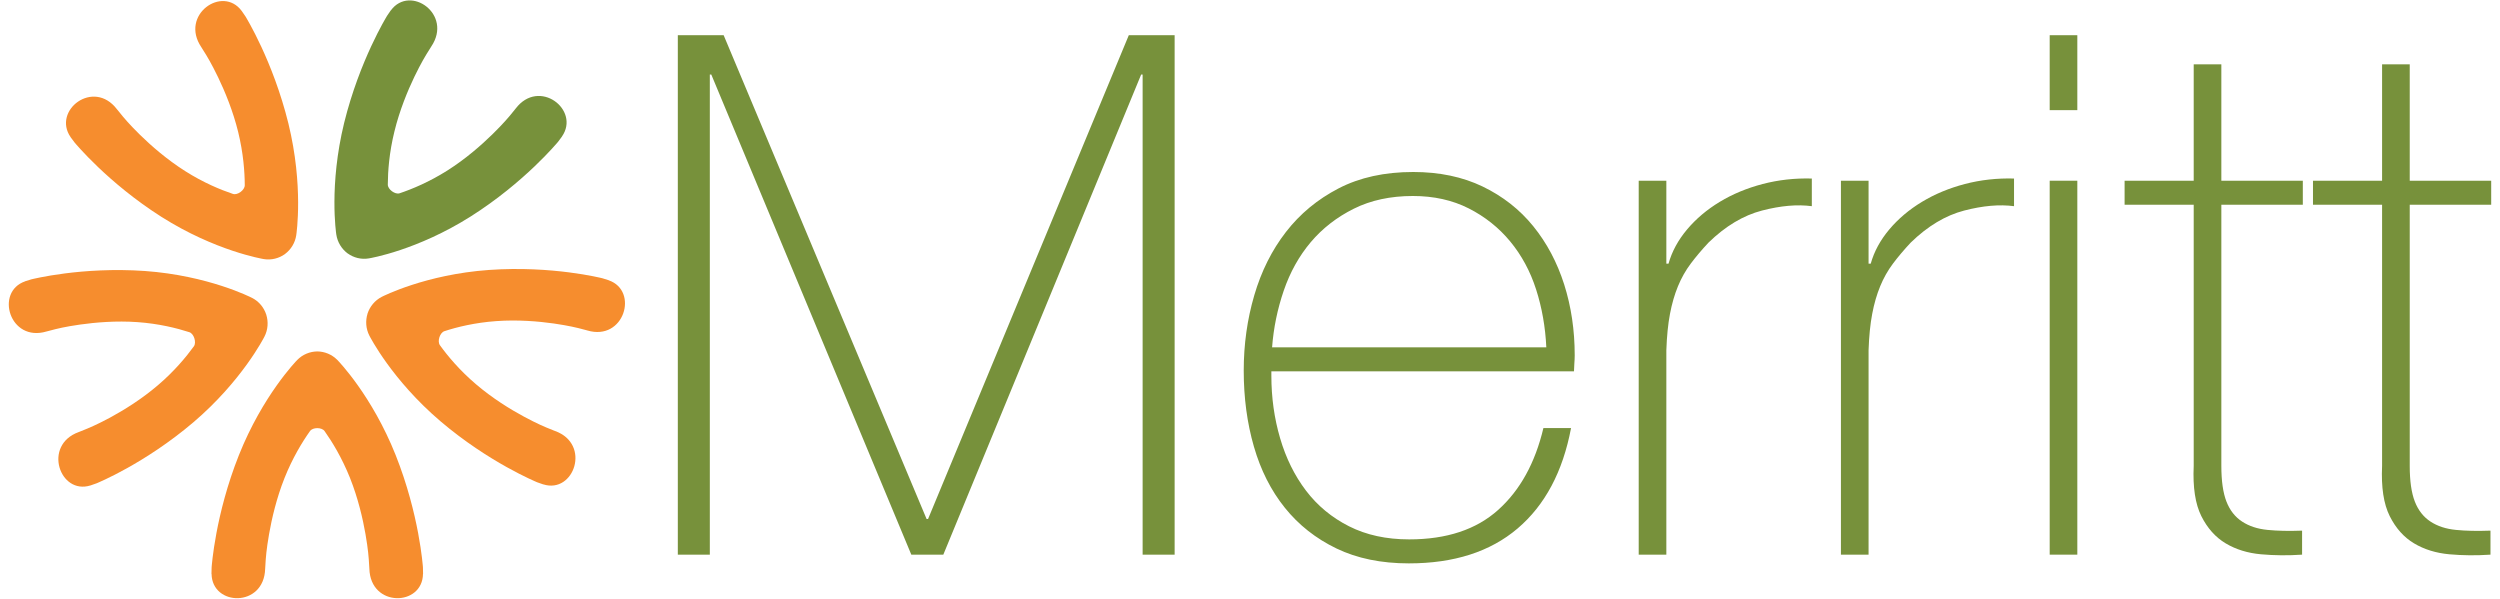 <?xml version="1.0" encoding="utf-8"?>
<!-- Generator: Adobe Illustrator 13.0.0, SVG Export Plug-In . SVG Version: 6.00 Build 14948)  -->
<!DOCTYPE svg PUBLIC "-//W3C//DTD SVG 1.1//EN" "http://www.w3.org/Graphics/SVG/1.1/DTD/svg11.dtd">
<svg version="1.1" id="Layer_1" xmlns="http://www.w3.org/2000/svg" xmlns:xlink="http://www.w3.org/1999/xlink" x="0px" y="0px"
	 width="284px" height="68px" viewBox="0 0 284 68" enable-background="new 0 0 284 68" xml:space="preserve">
<g>
	<defs>
		<rect id="SVGID_1_" x="1" y="0.046" width="70" height="67.907"/>
	</defs>
	<clipPath id="SVGID_2_">
		<use xlink:href="#SVGID_1_"  overflow="visible"/>
	</clipPath>
	<path clip-path="url(#SVGID_2_)" fill="#F68D2E" d="M48.045,64.433c-0.013-0.111-0.405-5.955-3.097-12.733
		c-2.707-6.784-6.51-10.688-6.618-10.801c-0.627-0.642-1.458-0.966-2.277-0.977V39.92h-0.018v0.002
		c-0.819,0.011-1.653,0.335-2.276,0.977c-0.106,0.113-3.91,4.017-6.618,10.801c-2.695,6.778-3.085,12.622-3.099,12.733l-0.018,0.742
		V65.2l0.01-0.006c0.048,3.697,5.968,3.851,6.088-0.585l0.013-0.2l0.054-0.87c0-0.003,0.068-1.106,0.375-2.853
		c0.306-1.754,0.847-4.096,1.758-6.384c0.911-2.284,2.019-4.104,2.893-5.33c0.312-0.448,1.341-0.448,1.656,0
		c0.871,1.227,1.978,3.046,2.893,5.33c0.911,2.288,1.454,4.63,1.758,6.384c0.306,1.746,0.371,2.85,0.371,2.853l0.067,1.07
		c0.128,4.436,6.045,4.282,6.092,0.585L48.06,65.2v-0.025L48.045,64.433"/>
	<path clip-path="url(#SVGID_2_)" fill="#F68D2E" d="M68.431,31.61c-0.111-0.022-5.705-1.449-12.894-0.943
		c-7.191,0.516-12.025,2.983-12.167,3.052c-0.792,0.406-1.354,1.109-1.615,1.892v-0.002c0,0.002,0,0.01-0.003,0.017
		c0,0-0.004,0.004-0.005,0.011h0.004c-0.245,0.788-0.201,1.69,0.21,2.492c0.076,0.139,2.554,5.017,8.078,9.728
		c5.518,4.691,10.872,6.876,10.974,6.927l0.692,0.242h0.009h0.001l0.014,0.006l-0.004-0.006c3.481,1.098,5.453-4.573,1.336-6.062
		l-0.184-0.071l-0.8-0.324c-0.001,0-1.014-0.405-2.561-1.242c-1.55-0.833-3.576-2.083-5.436-3.671
		c-1.864-1.584-3.223-3.214-4.102-4.436c-0.327-0.44-0.008-1.435,0.509-1.599c1.419-0.467,3.47-0.972,5.892-1.143
		c2.424-0.177,4.789,0.025,6.525,0.27c1.73,0.25,2.791,0.523,2.791,0.523l0.832,0.217l0.192,0.053
		c4.19,1.247,5.879-4.512,2.425-5.701l0.007-0.004l-0.013-0.004h-0.005l-0.002-0.002L68.431,31.61"/>
	<path clip-path="url(#SVGID_2_)" fill="#77913B" d="M43.972,1.793c-0.057,0.101-3.121,5.062-4.873,12.151
		c-1.737,7.102-0.918,12.529-0.897,12.687c0.132,0.893,0.618,1.649,1.271,2.144c0.004,0.003,0.011,0.003,0.013,0.008
		c0.004,0.002,0.004,0.005,0.011,0.006v-0.001c0.662,0.48,1.526,0.716,2.401,0.565c0.155-0.024,5.495-0.914,11.611-4.787
		c6.105-3.879,9.806-8.371,9.884-8.454l0.439-0.592l0.004-0.005h0.004l0.006-0.016l-0.006,0.003
		c2.101-3.023-2.602-6.677-5.268-3.162l-0.125,0.156l-0.547,0.671c-0.002,0-0.697,0.853-1.959,2.087
		c-1.259,1.235-3.052,2.805-5.119,4.114c-2.06,1.304-4.008,2.113-5.426,2.588c-0.511,0.171-1.345-0.441-1.341-0.988
		c0.008-1.515,0.16-3.648,0.752-6.036c0.583-2.396,1.5-4.614,2.268-6.214c0.771-1.597,1.354-2.531,1.355-2.532l0.459-0.735
		l0.106-0.171c2.466-3.664-2.408-7.067-4.59-4.105V1.166l-0.01,0.01v0.006l-0.006,0.003L43.972,1.793"/>
	<path clip-path="url(#SVGID_2_)" fill="#F68D2E" d="M8.471,16.186c0.076,0.085,3.777,4.578,9.879,8.457
		c6.122,3.872,11.459,4.758,11.614,4.789c0.874,0.146,1.738-0.092,2.4-0.566l0.003,0.003c0.004-0.004,0.005-0.008,0.009-0.013
		c0.003-0.003,0.005-0.003,0.008-0.004v-0.005c0.658-0.492,1.142-1.249,1.272-2.141c0.021-0.16,0.84-5.585-0.896-12.689
		c-1.75-7.088-4.814-12.048-4.872-12.148L27.469,1.26l-0.001-0.005c0,0-0.003-0.001-0.003-0.004L27.46,1.24l-0.001,0.007
		c-2.186-2.965-7.059,0.448-4.593,4.105l0.107,0.173l0.458,0.733c0,0.004,0.585,0.938,1.351,2.532c0.768,1.6,1.691,3.82,2.276,6.213
		c0.583,2.392,0.742,4.522,0.747,6.039c0.005,0.552-0.828,1.16-1.341,0.988c-1.416-0.475-3.365-1.282-5.425-2.59
		c-2.064-1.305-3.86-2.877-5.123-4.112c-1.257-1.23-1.953-2.086-1.953-2.086l-0.547-0.675l-0.127-0.151
		c-2.67-3.512-7.369,0.138-5.268,3.162l-0.004-0.003l0.004,0.014h0.005l0.006,0.008L8.471,16.186"/>
	<path clip-path="url(#SVGID_2_)" fill="#F68D2E" d="M10.988,54.898c0.103-0.047,5.456-2.23,10.977-6.923
		c5.522-4.711,7.999-9.589,8.072-9.728c0.416-0.8,0.458-1.706,0.214-2.488h0.003c0-0.011-0.004-0.011-0.008-0.018
		c-0.003-0.008,0-0.008-0.003-0.015h-0.002c-0.257-0.784-0.816-1.487-1.615-1.889c-0.14-0.07-4.974-2.534-12.164-3.052
		C9.274,30.284,3.68,31.711,3.57,31.731l-0.699,0.217L2.864,31.95H2.86l-0.016,0.004l0.01,0.006
		c-3.454,1.186-1.764,6.948,2.428,5.696l0.191-0.048l0.831-0.217c0.003,0,1.062-0.279,2.793-0.521
		c1.736-0.246,4.097-0.45,6.524-0.277c2.423,0.172,4.471,0.684,5.892,1.144c0.515,0.166,0.829,1.163,0.511,1.604
		c-0.882,1.215-2.241,2.852-4.106,4.436c-1.859,1.588-3.888,2.835-5.435,3.673c-1.544,0.83-2.562,1.236-2.562,1.236l-0.799,0.324
		l-0.185,0.073c-4.112,1.493-2.145,7.158,1.338,6.062l-0.004,0.006l0.019-0.006l0.006-0.005L10.988,54.898"/>
</g>
<g>
	<path fill="#77913B" d="M77,4h5.207l23.054,54.959h0.166L128.232,4h5.206v59.009h-3.636V8.463h-0.165l-22.477,54.546h-3.635
		L80.801,8.463h-0.165v54.546H77V4z"/>
	<path fill="#77913B" d="M144.427,42.182v0.497c0,2.479,0.331,4.849,0.995,7.106c0.662,2.26,1.642,4.244,2.939,5.951
		c1.298,1.708,2.929,3.059,4.891,4.05c1.959,0.992,4.237,1.488,6.833,1.488c4.255,0,7.623-1.117,10.108-3.349
		c2.487-2.23,4.198-5.331,5.138-9.298h3.141c-0.938,4.961-2.963,8.762-6.073,11.407C169.285,62.68,165.168,64,160.044,64
		c-3.139,0-5.881-0.565-8.22-1.692c-2.343-1.13-4.298-2.672-5.868-4.63c-1.571-1.953-2.742-4.27-3.512-6.941
		c-0.772-2.671-1.157-5.55-1.157-8.638c0-2.974,0.399-5.825,1.198-8.552c0.797-2.728,1.995-5.125,3.595-7.19
		c1.598-2.066,3.594-3.719,5.99-4.959c2.396-1.24,5.22-1.859,8.471-1.859c2.974,0,5.604,0.551,7.892,1.653
		c2.284,1.103,4.2,2.603,5.742,4.504c1.541,1.901,2.713,4.104,3.513,6.612c0.797,2.508,1.198,5.194,1.198,8.058
		c0,0.275-0.015,0.592-0.042,0.95c-0.028,0.36-0.041,0.647-0.041,0.867H144.427z M175.662,39.454
		c-0.111-2.313-0.496-4.503-1.159-6.569c-0.664-2.066-1.645-3.885-2.942-5.455c-1.297-1.57-2.871-2.823-4.722-3.76
		c-1.851-0.937-3.964-1.405-6.34-1.405c-2.54,0-4.777,0.483-6.709,1.446c-1.936,0.964-3.563,2.231-4.891,3.802
		c-1.323,1.57-2.346,3.403-3.063,5.496c-0.718,2.096-1.161,4.244-1.326,6.446H175.662z"/>
	<path fill="#77913B" d="M189.296,29.951h0.249c0.384-1.376,1.086-2.672,2.106-3.884c1.019-1.211,2.259-2.258,3.719-3.141
		c1.459-0.88,3.084-1.556,4.876-2.025c1.789-0.467,3.648-0.674,5.577-0.62v3.141c-1.652-0.22-3.541-0.054-5.66,0.496
		c-2.121,0.552-4.146,1.764-6.073,3.637c-0.772,0.826-1.446,1.625-2.024,2.396c-0.579,0.772-1.062,1.625-1.447,2.562
		c-0.386,0.938-0.689,1.983-0.909,3.14c-0.221,1.159-0.359,2.535-0.413,4.133v23.224h-3.14V20.529h3.14V29.951z"/>
	<path fill="#77913B" d="M212.268,29.951h0.248c0.384-1.376,1.087-2.672,2.106-3.884c1.02-1.211,2.259-2.258,3.72-3.141
		c1.459-0.88,3.084-1.556,4.875-2.025c1.789-0.467,3.648-0.674,5.577-0.62v3.141c-1.652-0.22-3.54-0.054-5.66,0.496
		c-2.121,0.552-4.146,1.764-6.072,3.637c-0.773,0.826-1.446,1.625-2.025,2.396c-0.578,0.772-1.062,1.625-1.446,2.562
		c-0.386,0.938-0.69,1.983-0.909,3.14c-0.221,1.159-0.359,2.535-0.413,4.133v23.224h-3.14V20.529h3.14V29.951z"/>
	<path fill="#77913B" d="M232.845,12.512V4h3.139v8.512H232.845z M232.845,63.009V20.529h3.139v42.479H232.845z"/>
	<path fill="#77913B" d="M261.6,23.256h-9.255v29.67c0,1.709,0.192,3.059,0.578,4.05c0.385,0.991,0.978,1.748,1.776,2.271
		c0.799,0.526,1.763,0.841,2.893,0.95c1.128,0.112,2.438,0.139,3.925,0.083v2.728c-1.599,0.109-3.153,0.095-4.668-0.041
		c-1.517-0.137-2.853-0.551-4.009-1.24c-1.156-0.687-2.079-1.722-2.769-3.098c-0.688-1.378-0.978-3.278-0.866-5.703v-29.67h-7.851
		v-2.727h7.851V7.306h3.14v13.223h9.255V23.256z"/>
	<path fill="#77913B" d="M283,23.256h-9.254v29.67c0,1.709,0.192,3.059,0.578,4.05c0.385,0.991,0.978,1.748,1.775,2.271
		c0.799,0.526,1.764,0.841,2.894,0.95c1.129,0.112,2.438,0.139,3.925,0.083v2.728c-1.598,0.109-3.154,0.095-4.669-0.041
		c-1.516-0.137-2.851-0.551-4.008-1.24c-1.157-0.687-2.08-1.722-2.769-3.098c-0.689-1.378-0.979-3.278-0.867-5.703v-29.67h-7.85
		v-2.727h7.85V7.306h3.141v13.223H283V23.256z"/>
</g>
</svg>

